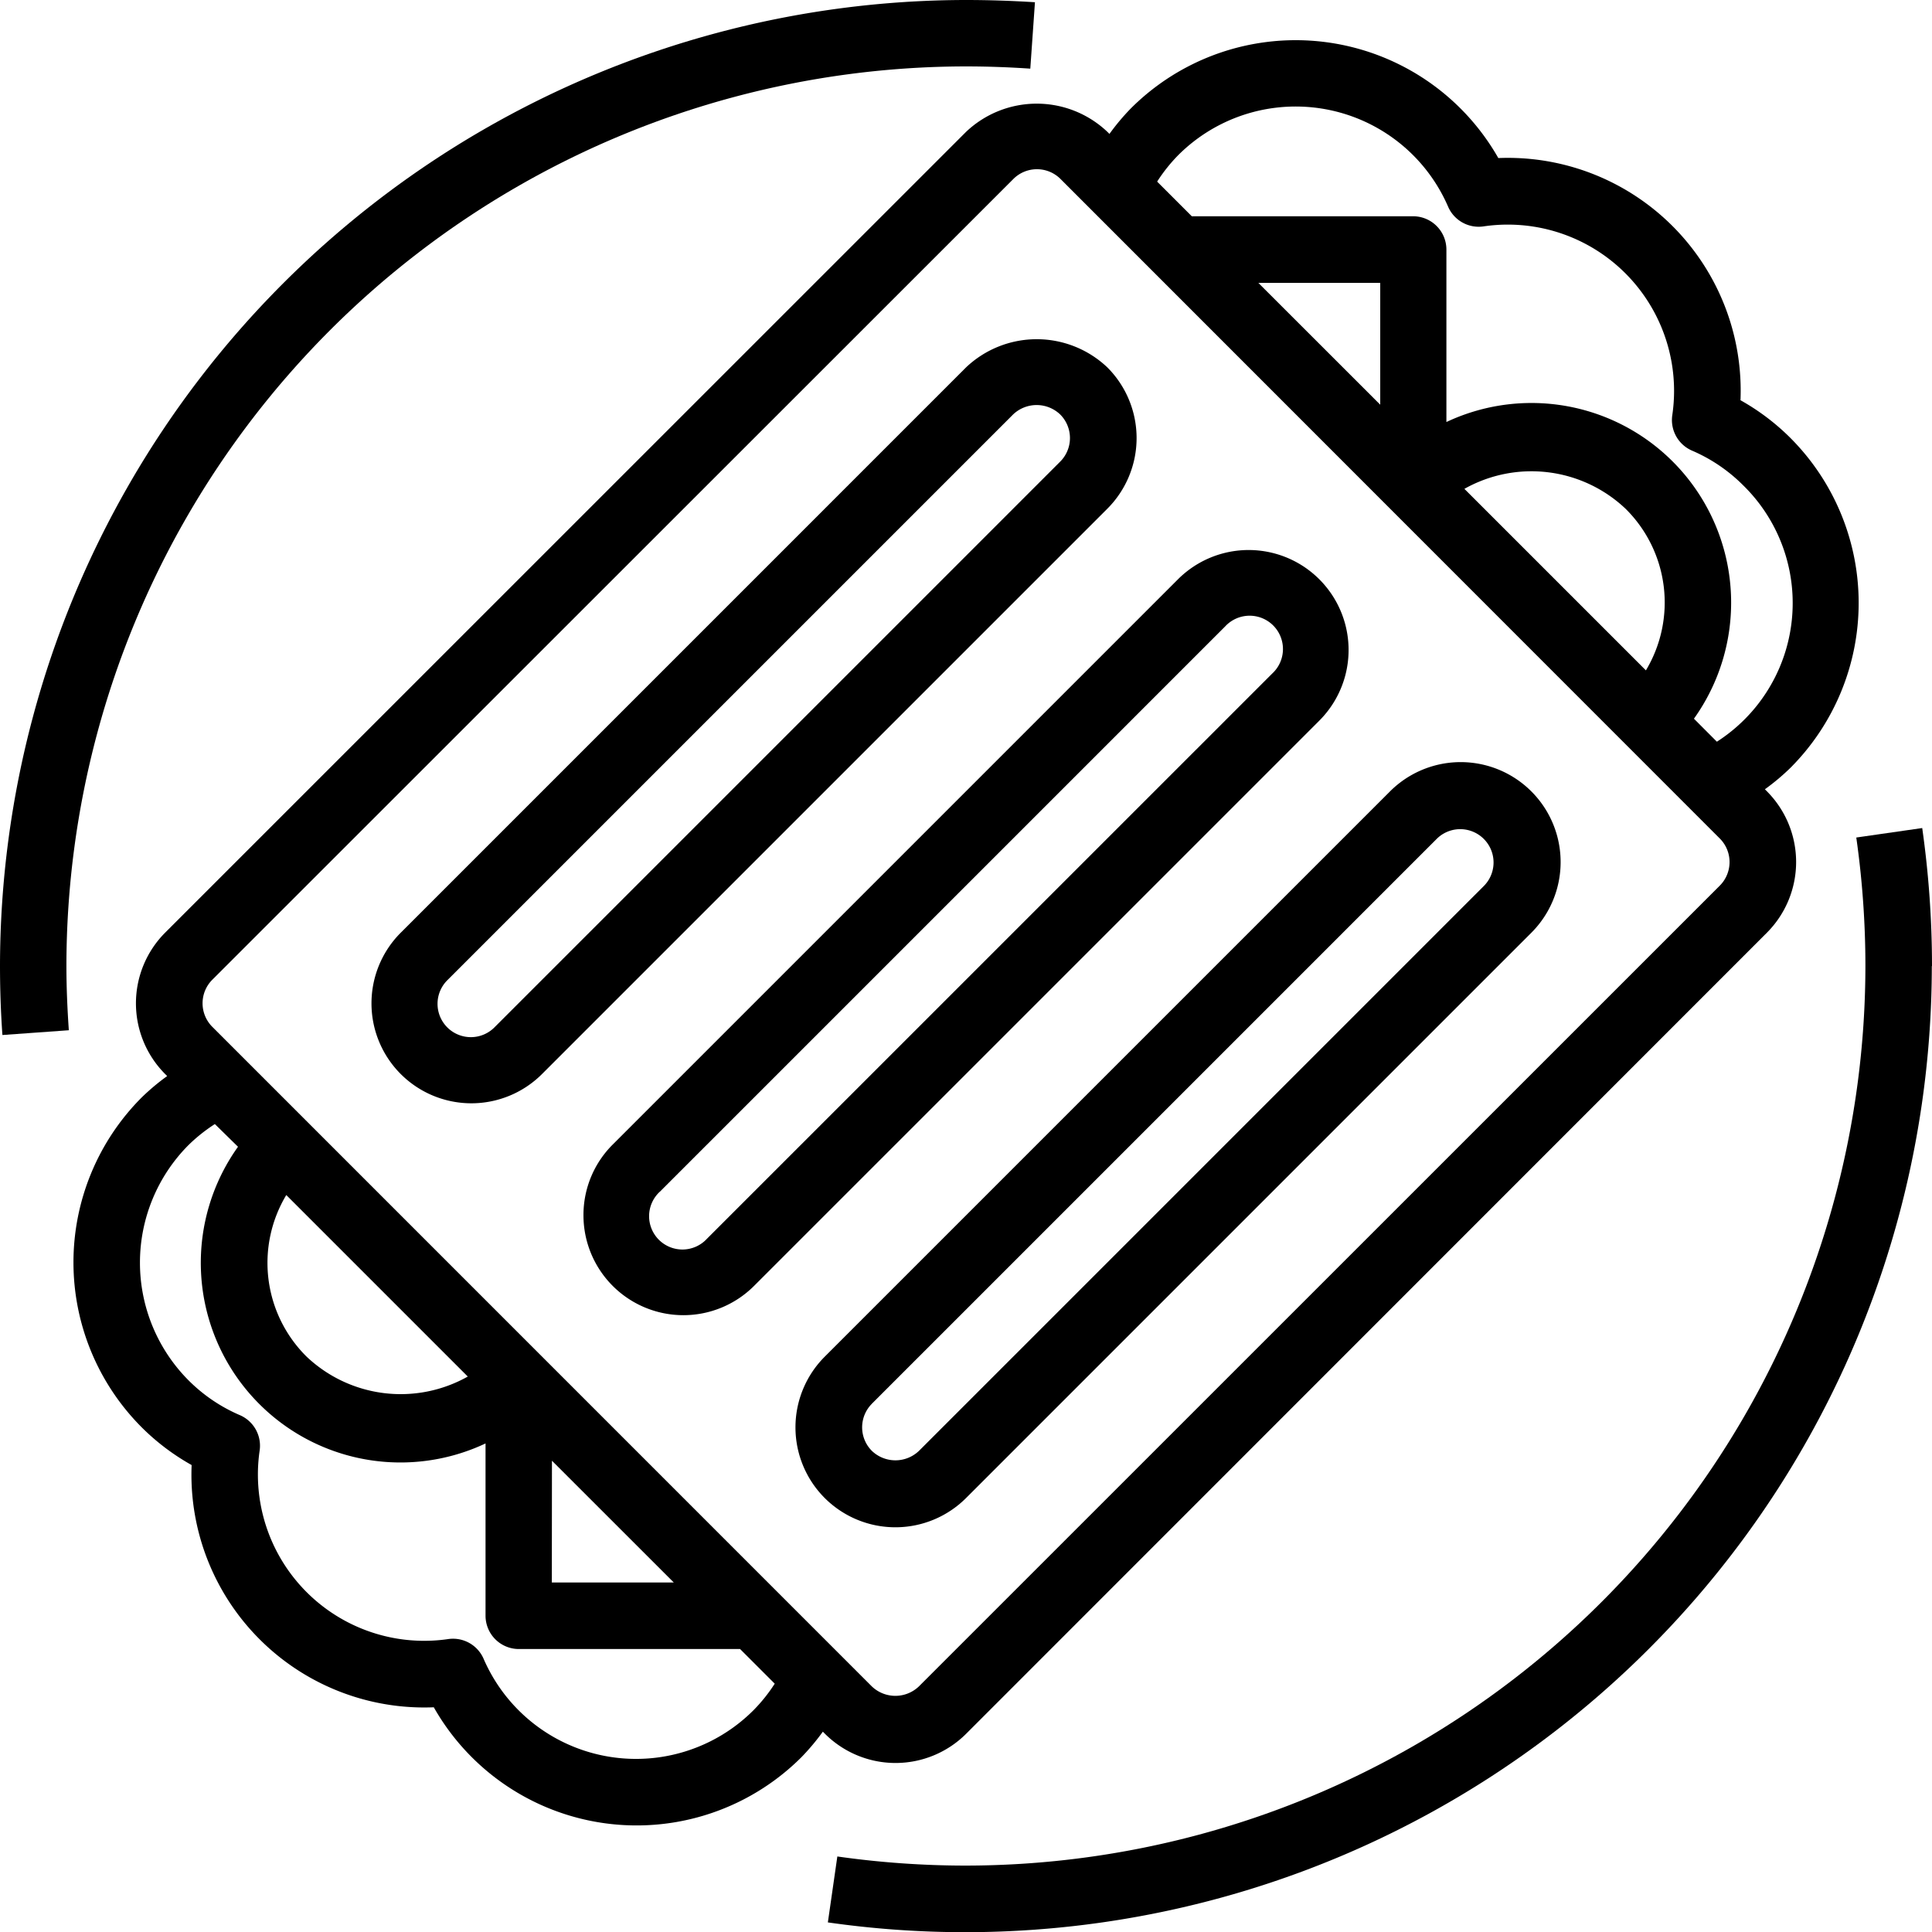 <svg xmlns="http://www.w3.org/2000/svg" width="32" height="32" viewBox="0 0 32 32"><path d="M18.761,32.617a3.788,3.788,0,0,0,.828.626A3.856,3.856,0,0,0,23.6,37.255a3.862,3.862,0,0,0,6.088.828,3.775,3.775,0,0,0,.356-.424l.034.034a1.655,1.655,0,0,0,2.34,0L45.681,24.425a1.659,1.659,0,0,0,0-2.341l-.034-.034a3.713,3.713,0,0,0,.424-.356,3.867,3.867,0,0,0,0-5.462,3.788,3.788,0,0,0-.828-.626,3.856,3.856,0,0,0-4.011-4.011,3.862,3.862,0,0,0-6.085-.824,3.747,3.747,0,0,0-.356.424l-.034-.034a1.7,1.7,0,0,0-2.341,0L19.15,24.425a1.659,1.659,0,0,0,0,2.341l.034.034a3.713,3.713,0,0,0-.424.356A3.867,3.867,0,0,0,18.761,32.617ZM35.926,11.551A2.751,2.751,0,0,1,40.4,12.4a.552.552,0,0,0,.585.327,2.754,2.754,0,0,1,3.128,3.129.552.552,0,0,0,.328.585,2.7,2.7,0,0,1,.846.574,2.728,2.728,0,0,1-.435,4.247l-.38-.381a3.307,3.307,0,0,0-4.1-4.914V13.111a.552.552,0,0,0-.552-.552H36.155l-.574-.574A2.714,2.714,0,0,1,35.926,11.551Zm3.35,4.129-2.018-2.017h2.018Zm4.4,4.4-3.006-3.006a2.266,2.266,0,0,1,2.671.331,2.184,2.184,0,0,1,.335,2.676ZM19.931,25.205,33.2,11.941a.552.552,0,0,1,.78,0L44.9,22.865a.552.552,0,0,1,0,.781L31.635,36.909a.564.564,0,0,1-.78,0L19.932,25.985A.552.552,0,0,1,19.931,25.205Zm1.226,3.566,3.006,3.006a2.266,2.266,0,0,1-2.671-.331,2.184,2.184,0,0,1-.335-2.676Zm4.4,4.4,2.018,2.017H25.555Zm-5.2-5.2a3.307,3.307,0,0,0,4.1,4.914v2.854A.552.552,0,0,0,25,36.29h3.673l.574.574a2.715,2.715,0,0,1-.346.434,2.751,2.751,0,0,1-4.476-.846.552.552,0,0,0-.585-.327A2.754,2.754,0,0,1,20.716,33a.552.552,0,0,0-.331-.585,2.706,2.706,0,0,1-.846-.574,2.762,2.762,0,0,1,0-3.9,2.734,2.734,0,0,1,.435-.346Zm0,0" transform="translate(-16.415 -8.977)"/><path d="M89.687,93.609a1.655,1.655,0,0,0,2.341,0l9.363-9.363a1.656,1.656,0,0,0,0-2.341,1.7,1.7,0,0,0-2.34,0l-9.363,9.363A1.656,1.656,0,0,0,89.687,93.609Zm.78-1.561,9.363-9.363a.565.565,0,0,1,.78,0,.552.552,0,0,1,0,.781l-9.363,9.363a.552.552,0,1,1-.781-.78Zm0,0" transform="translate(-83.05 -75.82)"/><path d="M140.121,143.413a1.655,1.655,0,0,0,2.825,1.17l9.363-9.363a1.655,1.655,0,0,0-2.341-2.341l-9.363,9.363A1.645,1.645,0,0,0,140.121,143.413Zm1.265-.39,9.363-9.363a.552.552,0,1,1,.78.78l-9.363,9.362a.552.552,0,1,1-.78-.78Zm0,0" transform="translate(-130.457 -123.284)"/><path d="M191.519,195.216a1.656,1.656,0,0,0,2.341,0l9.363-9.363a1.655,1.655,0,1,0-2.341-2.341l-9.363,9.363A1.656,1.656,0,0,0,191.519,195.216Zm.78-1.561,9.363-9.363a.552.552,0,0,1,.781.78l-9.363,9.363a.564.564,0,0,1-.78,0A.552.552,0,0,1,192.3,193.655Zm0,0" transform="translate(-177.859 -170.404)"/><path d="M1.14,17.064C1.116,16.717,1.1,16.356,1.1,16A14.913,14.913,0,0,1,16,1.1c.353,0,.711.013,1.065.037l.077-1.1C16.763.013,16.379,0,16,0A16.018,16.018,0,0,0,0,16c0,.382.013.767.04,1.143Zm0,0" transform="translate(0 0)"/><path d="M217.149,201.149a16.3,16.3,0,0,0-.162-2.285l-1.092.157a15.125,15.125,0,0,1,.151,2.128,14.913,14.913,0,0,1-14.9,14.9,15.125,15.125,0,0,1-2.128-.151l-.157,1.092a16.012,16.012,0,0,0,18.285-15.838Zm0,0" transform="translate(-185.149 -185.149)"/></svg>